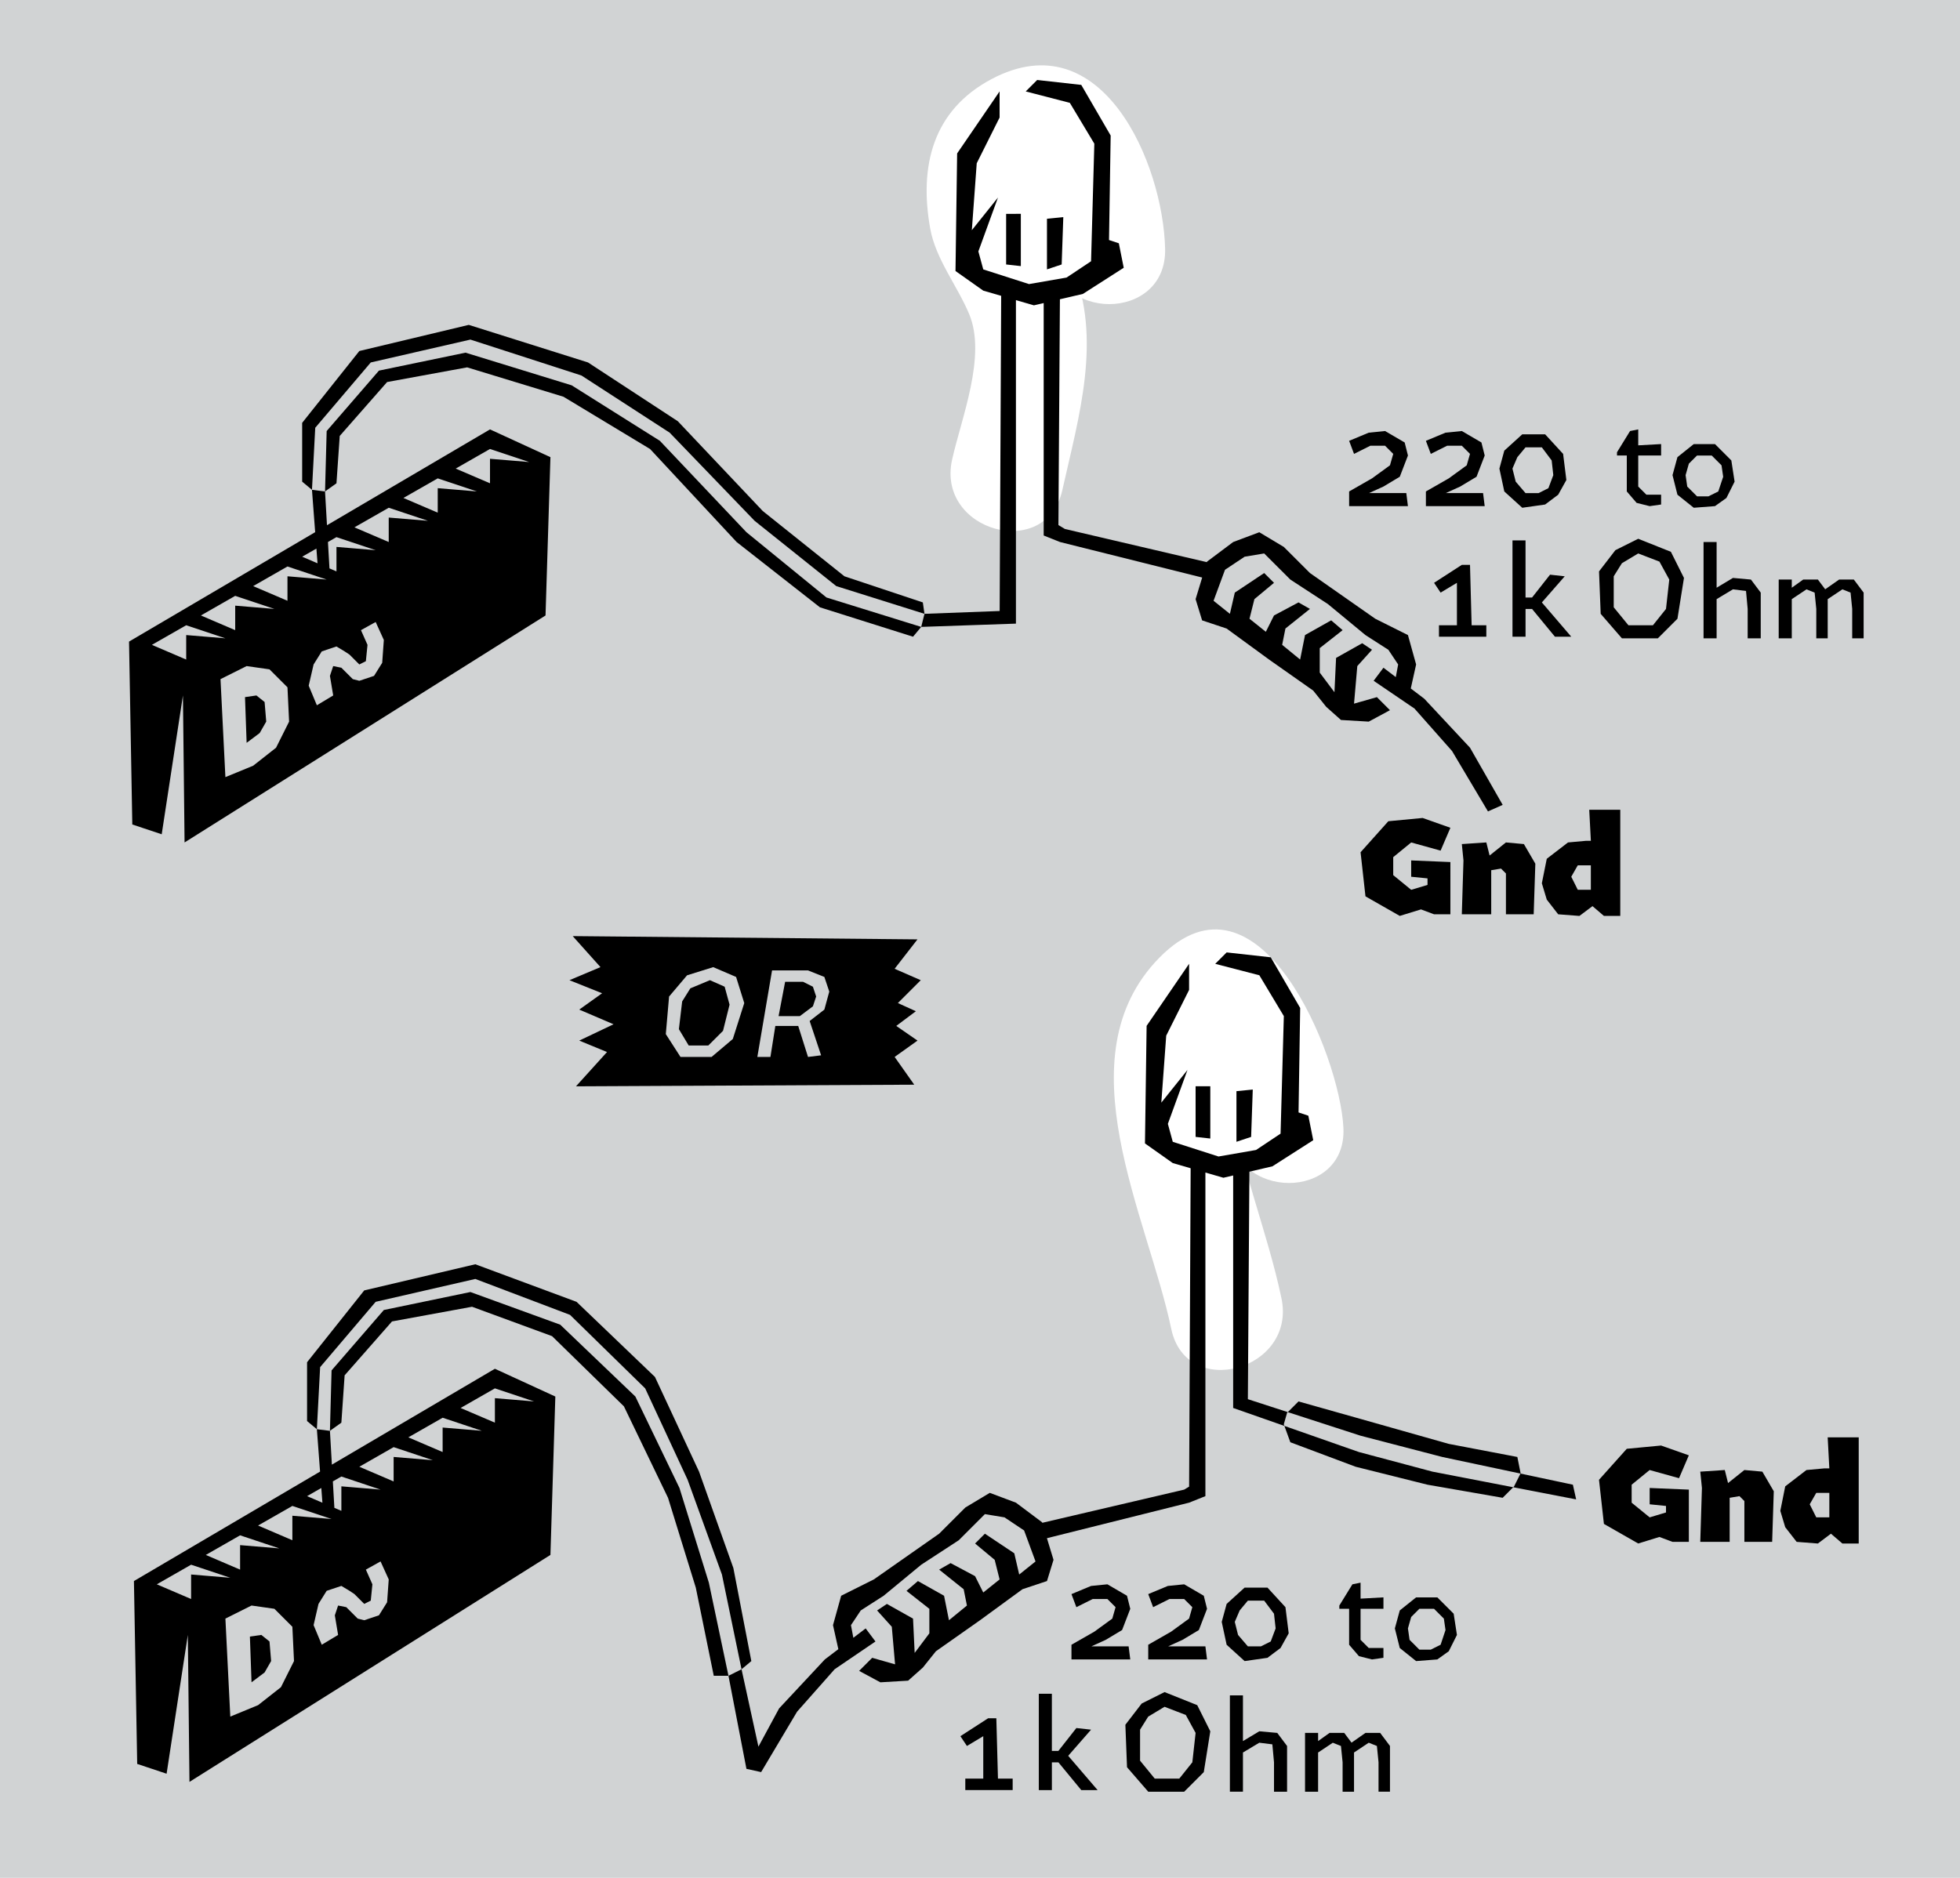 <?xml version="1.0" encoding="utf-8"?>
<!-- Generator: Adobe Illustrator 14.0.0, SVG Export Plug-In . SVG Version: 6.00 Build 43363)  -->
<!DOCTYPE svg PUBLIC "-//W3C//DTD SVG 1.1//EN" "http://www.w3.org/Graphics/SVG/1.1/DTD/svg11.dtd">
<svg version="1.1" id="Layer_1" xmlns="http://www.w3.org/2000/svg" xmlns:xlink="http://www.w3.org/1999/xlink" x="0px" y="0px"
	 width="120px" height="115px" viewBox="0 0 120 115" enable-background="new 0 0 120 115" xml:space="preserve">
<rect y="-0.068" fill="#D1D3D4" width="120" height="115.068"/>
<g>
	<g>
		<path fill="#FFFFFF" d="M82.25,69.068c-0.215-4.463-5.179-16.634-11.271-10.417c-5.965,6.087-0.711,15.829,0.729,22.723
			c0.923,4.417,7.67,2.543,6.75-1.861c-0.863-4.133-2.564-8.088-3.104-12.292c-0.117-0.909-0.172-1.871,0.023-2.769
			c0.705-1.026,0.049-1.184-1.97-0.473c0.199,0.245,0.368,0.51,0.509,0.795c0.727,1.229,1.266,2.866,1.334,4.294
			C75.467,73.562,82.468,73.582,82.25,69.068L82.25,69.068z"/>
	</g>
</g>
<g>
	<g>
		<path fill="#FFFFFF" d="M71.334,15.24c-0.121-5.229-3.859-13.981-10.618-10.402c-3.625,1.919-4.449,5.357-3.762,9.172
			c0.334,1.858,1.674,3.519,2.386,5.231c1.067,2.568-0.478,6.353-1.047,8.903c-0.982,4.397,5.766,6.266,6.75,1.861
			c1-4.475,2.453-9.242,0.609-13.679c-0.749-1.801-1.586-3.91-2.634-5.544c0.748,1.167,1.284,3.085,1.316,4.458
			C64.438,19.747,71.438,19.757,71.334,15.24L71.334,15.24z"/>
	</g>
</g>
<path d="M64.1,13.396l1-0.1l-0.1,2.9l-0.9,0.3V13.396z M62.5,13.097v3.199l-0.9-0.1v-3.1H62.5z M64.899,17.396l-0.1,14.999
	l-0.9,0.399V17.496L64.899,17.396z M62.2,17.597v20.595h-1l0.1-20.796L62.2,17.597z M58.5,16.597l0.1-7.201L61.2,5.597v1.6l-1.4,2.8
	l-0.3,4.101l1.6-2l-1.2,3.299l0.3,1.101l2.8,0.899l2.3-0.399l1.5-1l0.2-7.2l-1.5-2.5l-2.7-0.699l0.7-0.701l2.7,0.301l1.8,3.1
	l-0.101,6.4l0.601,0.199l0.3,1.5l-2.5,1.601l-3,0.7l-3.1-0.9L58.5,16.597z M82.1,44.091l-0.899-0.8l-0.801-1L77.7,40.392l-2.601-1.9
	l-1.5-0.5l-0.399-1.3l0.699-2.298l1.601-1.2l1.6-0.6l1.5,0.899l1.601,1.599l4,2.8l2,1l0.5,1.8l-0.4,1.8l-1-0.2l0.3-1.6l-0.6-0.9
	l-1.4-0.899l-2.3-1.9L79,35.492l-1.601-1.599L76.2,34.093l-1.2,0.8l-0.7,1.898l1,0.8l0.3-1.3l1.8-1.199L78,35.692l-1.2,0.999
	l-0.3,1.2l1,0.8l0.5-1l1.5-0.8l0.7,0.399l-1.5,1.2l-0.2,1l1.1,0.9l0.3-1.5l1.601-0.9l0.7,0.6l-1.4,1.101v1.5l0.9,1.2l0.1-2.101
	l1.6-0.899L84,39.791l-0.9,1l-0.2,2.3l1.4-0.399l0.8,0.8l-1.3,0.7L82.1,44.091z M64.7,32.094l0.5,0.301l9.399,2.197l-0.5,0.9
	l-9.2-2.299l-1-0.399L64.7,32.094z M91.1,49.691l-2.2-3.7l-2.3-2.6l-2.5-1.7l0.601-0.8l2.5,1.899l2.8,3l2,3.5L91.1,49.691z
	 M88.8,55.991h-1l-0.8-0.3l-1.3,0.399L83.6,54.892l-0.3-2.7l1.7-1.9l2.1-0.2l1.7,0.601l-0.6,1.399l-1.801-0.5l-1.1,0.9v1.1l1.1,0.9
	l1-0.3v-0.4l-1-0.1v-1l2.4,0.1V55.991z M89.6,52.691l-0.1-1l1.5-0.101l0.2,0.801l1-0.801l1.1,0.101l0.7,1.2l-0.101,3.1H92.2v-2.5
	l-0.301-0.3l-0.6,0.1v2.7h-1.8L89.6,52.691z M97.1,51.491h0.3l-0.1-1.9h1.9v6.5h-1l-0.7-0.6l-0.8,0.6l-1.301-0.1l-0.699-0.9
	l-0.301-1l0.301-1.5l1.3-1L97.1,51.491z M97.399,52.991h-0.8l-0.399,0.7l0.399,0.8h0.8V52.991z M92.6,33.094h0.8v3.497h0.4
	l1.1-1.398l0.9,0.1l-1.4,1.6l1.801,2.1h-1l-1.4-1.7h-0.4v1.7h-0.8V33.094z M92.1,27.597l1.101-1H94.6l1.101,1.199l0.199,1.6
	l-0.5,0.899l-0.8,0.601L93.2,31.095L92.1,30.097l-0.3-1.4L92.1,27.597z M93.399,27.396l-0.5,0.601l-0.3,0.7l0.2,0.8l0.6,0.7H94.2
	l0.6-0.301l0.3-0.799l-0.1-0.9l-0.601-0.801H93.399z M87.3,26.996l0.3,0.8l1-0.5h0.9l0.5,0.5l-0.2,0.7l-1.1,0.8l-1.4,0.801v0.898
	h3.6l-0.1-0.799h-2.5v0.099l1.1-0.499l1-0.6l0.5-1.301L90.7,27.097l-1.2-0.701l-1,0.101L87.3,26.996z M82.6,26.996l0.3,0.8l1-0.5
	h0.9l0.5,0.5l-0.2,0.7l-1.1,0.8l-1.4,0.801v0.898H86.2L86.1,30.196h-2.5v0.099l1.101-0.499l1-0.6l0.5-1.301L86,27.097l-1.2-0.701
	l-1,0.101L82.6,26.996z M100.3,32.994l2,0.799l0.8,1.6l-0.399,2.499l-1.2,1.199h-2.2l-1.3-1.5l-0.101-2.599l1-1.299L100.3,32.994z
	 M98.8,35.292v1.899l0.9,1.1h1.5l0.8-1l0.2-1.799l-0.601-1.099l-1.3-0.5l-1,0.6L98.8,35.292z M107.2,35.492l-1.101-0.1l-1,0.6
	v-2.799h-0.8v5.897h0.8v-2.399l1-0.601l0.8,0.101l0.101,1.1v1.8h0.8v-1.8v-1L107.2,35.492z M87.8,35.692l0.4,0.599l1-0.599v2.599
	H88.1v0.7H91v-0.7h-0.9L90,34.592h-0.5L87.8,35.692z M111.3,35.492h-0.9l-0.699,0.5v-0.5h-0.801v3.599h0.801v-2.399l0.899-0.601
	l0.5,0.2l0.101,1v1.8h0.699v-1.8v-1L111.3,35.492z M111.6,36.191l0.3,0.5l0.9-0.601l0.5,0.2l0.1,1v1.8h0.7v-1.8v-1l-0.6-0.799h-0.9
	L111.6,36.191z M99.8,26.396l0.5-0.1v3.5l0.5,0.499h0.9v0.601l-0.7,0.1l-0.8-0.2L99.6,30.097v-2.5L99.8,26.396z M99,27.696
	l0.8-1.301l0.1,0.9l1.801-0.1v0.699H99V27.696z M102.7,27.996l1-0.8h1.3l1,1l0.2,1.3l-0.5,0.999l-0.7,0.5l-1.3,0.1l-1-0.8
	l-0.301-1.198L102.7,27.996z M103.899,27.896l-0.5,0.5l-0.199,0.701l0.1,0.699l0.6,0.599h0.7l0.601-0.298l0.3-0.9l-0.101-0.7
	l-0.6-0.601H103.899z M62.2,38.191l-5.8,0.2l-5.8-1.801l-4.9-3.997l-5.3-5.598L35,23.597l-6.5-2l-5.3,1.1L20,26.396l-0.1,3.701
	l0.3,5.195h-0.7l-0.4-5.296l0.2-3.8l3.4-4l6.1-1.4l6.8,2.2l5.4,3.5l5.2,5.398l5,3.998l5.4,1.698l5.3-0.199L62.2,38.191z
	 M56.5,36.892l-4.8-1.6l-5-3.997l-5.2-5.499l-5.5-3.6l-7.3-2.301L22,21.496l-3.5,4.399v3.601l0.6,0.5l0.8,0.101l0.7-0.5l0.2-2.9
	l2.9-3.301l4.9-0.899l5.9,1.8l5.3,3.2l5.3,5.697l5.1,3.998l5.7,1.8l0.5-0.6l0.2-0.801L56.5,36.892z M9.3,39.491l2.1,0.9v-1.5
	l2.4,0.199l-2.4-0.8L9.3,39.491z M12.3,37.691l2.1,0.899v-1.5l2.4,0.2l-2.4-0.8L12.3,37.691z M15.5,35.893l2.1,0.898v-1.499l2.4,0.2
	l-2.4-0.8L15.5,35.893z M18.5,34.093l2.1,0.899v-1.499l2.4,0.2l-2.4-0.799L18.5,34.093z M21.7,32.294l2.1,0.899v-1.498l2.4,0.199
	l-2.4-0.8L21.7,32.294z M24.7,30.495l2.1,0.9v-1.5l2.4,0.201l-2.4-0.801L24.7,30.495z M27.9,28.696l2.1,0.9v-1.5l2.4,0.199l-2.4-0.8
	L27.9,28.696z M18.9,41.991l0.5,1.2l1-0.601l-0.2-1.199l0.2-0.601l0.5,0.101l0.7,0.699l0.4,0.101l0.9-0.3l0.5-0.801l0.1-1.399
	L23,38.091l-0.9,0.5l0.4,0.9l-0.1,1l-0.4,0.2l-0.6-0.601l-0.3-0.199l-0.5-0.301l-0.9,0.301l-0.5,0.8L18.9,41.991z M7.9,39.291
	L30,26.296l3.7,1.7l-0.3,9.695L11.3,51.591l-0.1-9l-1.3,8.5l-1.8-0.6L7.9,39.291z M13.8,47.591l1.7-0.699l1.4-1.101l0.8-1.6
	l-0.1-2.101l-1.1-1.1l-1.4-0.2l-1.6,0.8L13.8,47.591z M15.1,45.491l-0.1-2.8l0.7-0.101l0.5,0.4l0.1,1.2l-0.4,0.7L15.1,45.491z"/>
<path d="M75.7,66.823l1-0.1L76.6,69.623l-0.899,0.3V66.823z M74.1,66.523v3.2L73.2,69.623v-3.1H74.1z M76.5,70.823l-0.101,15
	l-0.899,0.4V70.923L76.5,70.823z M73.8,71.023v20.6h-1l0.1-20.8L73.8,71.023z M70.1,70.023l0.101-7.2l2.6-3.8v1.6l-1.4,2.8
	l-0.3,4.101l1.601-2l-1.2,3.3l0.3,1.1l2.8,0.9l2.3-0.4l1.5-1l0.2-7.199l-1.5-2.5l-2.7-0.7l0.7-0.7l2.7,0.3l1.8,3.101l-0.1,6.399
	l0.6,0.2l0.3,1.5l-2.5,1.6l-3,0.7l-3.1-0.899L70.1,70.023z M55.6,102.923l-1.7,0.101l-1.3-0.7l0.8-0.8l1.4,0.399l-0.2-2.3l-0.9-1
	l0.6-0.399l1.6,0.899l0.1,2.101l0.9-1.2v-1.5l-1.4-1.101l0.7-0.6l1.6,0.9l0.3,1.5l1.1-0.9l-0.2-1l-1.5-1.2l0.7-0.399l1.5,0.8l0.5,1
	l1-0.8l-0.3-1.2l-1.2-1l0.6-0.601l1.8,1.2l0.3,1.3l1-0.8L62.7,93.724l-1.2-0.801l-1.2-0.199l-1.6,1.6l-2.3,1.5l-2.3,1.9l-1.4,0.899
	l-0.6,0.9l0.3,1.6l-1,0.2l-0.4-1.8l0.5-1.8l2-1l4-2.801l1.6-1.6l1.5-0.9l1.601,0.601l1.6,1.2l0.7,2.3l-0.4,1.3l-1.5,0.5l-2.6,1.9
	l-2.7,1.899l-0.8,1L55.6,102.923z M73,90.923l0.8,0.7l-1,0.4l-9.2,2.3l-0.5-0.9l9.4-2.199L73,90.923z M46.6,108.523l-0.9-0.2l2-3.7
	l2.8-3l2.5-1.899l0.6,0.8l-2.5,1.7l-2.3,2.6L46.6,108.523z M103.399,94.423h-1l-0.8-0.3l-1.3,0.4l-2.1-1.2l-0.301-2.7l1.7-1.899
	l2.101-0.2l1.699,0.6l-0.6,1.4l-1.8-0.5l-1.101,0.899v1.101L101,92.923l1-0.3v-0.399l-1-0.101v-1l2.399,0.101V94.423z M104.2,91.123
	l-0.101-1l1.5-0.1l0.2,0.8l1-0.8l1.1,0.1l0.7,1.2l-0.1,3.1h-1.7v-2.5l-0.3-0.3l-0.601,0.101v2.699h-1.8L104.2,91.123z M111.7,89.923
	h0.3l-0.101-1.899h1.9v6.5h-1l-0.7-0.601l-0.8,0.601l-1.3-0.101l-0.7-0.899l-0.3-1l0.3-1.5l1.3-1L111.7,89.923z M112,91.423h-0.8
	l-0.4,0.7l0.4,0.8h0.8V91.423z M63.6,103.724h0.8v3.5h0.4l1.1-1.4l0.9,0.1l-1.4,1.601l1.801,2.1h-1l-1.4-1.7h-0.4v1.7h-0.8V103.724z
	 M75.1,98.224l1.101-1H77.6l1.101,1.199l0.199,1.601l-0.5,0.899l-0.8,0.601l-1.399,0.2l-1.101-1l-0.3-1.4L75.1,98.224z
	 M76.399,98.023l-0.5,0.6l-0.3,0.7l0.2,0.8l0.6,0.7H77.2l0.6-0.3l0.3-0.8l-0.1-0.9l-0.601-0.8H76.399z M70.3,97.623l0.3,0.8l1-0.5
	h0.9l0.5,0.5l-0.2,0.7l-1.1,0.8l-1.4,0.801v0.899h3.6l-0.1-0.8h-2.5v0.1l1.1-0.5l1-0.6l0.5-1.3l-0.199-0.8l-1.2-0.7l-1,0.1
	L70.3,97.623z M65.6,97.623l0.3,0.8l1-0.5h0.9l0.5,0.5l-0.2,0.7l-1.1,0.8l-1.4,0.801v0.899H69.2l-0.101-0.8h-2.5v0.1l1.101-0.5
	l1-0.6l0.5-1.3l-0.2-0.8l-1.2-0.7l-1,0.1L65.6,97.623z M71.3,103.623l2,0.8l0.8,1.601l-0.399,2.5l-1.2,1.2h-2.2l-1.3-1.5
	l-0.101-2.601l1-1.3L71.3,103.623z M69.8,105.923v1.9l0.9,1.1h1.5l0.8-1l0.2-1.8l-0.601-1.1l-1.3-0.5l-1,0.6L69.8,105.923z
	 M78.2,106.123l-1.101-0.1l-1,0.6v-2.8h-0.8v5.9h0.8v-2.4l1-0.6l0.8,0.1l0.101,1.1v1.801h0.8v-1.801v-1L78.2,106.123z M58.8,106.323
	l0.4,0.6l1-0.6v2.6h-1.1v0.7H62v-0.7h-0.9l-0.1-3.699h-0.5L58.8,106.323z M82.3,106.123h-0.9l-0.699,0.5v-0.5h-0.801v3.601H80.7
	v-2.4l0.899-0.6l0.5,0.199l0.101,1v1.801h0.699v-1.801v-1L82.3,106.123z M82.6,106.823l0.3,0.5l0.9-0.6l0.5,0.199l0.1,1v1.801h0.7
	v-1.801v-1l-0.6-0.8h-0.9L82.6,106.823z M82.8,97.023l0.5-0.101v3.5l0.5,0.5h0.9v0.601l-0.7,0.1l-0.8-0.2l-0.601-0.699v-2.5
	L82.8,97.023z M82,98.323l0.8-1.3l0.1,0.899l1.801-0.1v0.7H82V98.323z M85.7,98.623l1-0.8H88l1,1l0.2,1.3l-0.5,1l-0.7,0.5
	l-1.3,0.101l-1-0.801l-0.301-1.199L85.7,98.623z M86.899,98.523l-0.5,0.5l-0.199,0.7l0.1,0.699l0.6,0.601h0.7l0.601-0.3l0.3-0.9
	l-0.101-0.7l-0.6-0.6H86.899z M45.7,108.323l-1.1-5.7l-1.2-5.7l-1.8-5.8l-2.7-5.6l-4.6-4.4l-5.5-2l-5.3,1.101l-3.2,3.699l-0.1,3.7
	l0.3,5.2h-0.7l-0.4-5.3l0.2-3.8l3.4-4l6.1-1.4l5.8,2.2l4.6,4.5l2.6,5.6l2.1,5.8l1.2,5.801l1.2,5.5L45.7,108.323z M46,101.724
	l-1.1-5.7l-2.1-5.9l-2.7-5.8l-4.8-4.6l-6.2-2.301l-6.8,1.601l-3.5,4.399v3.601l0.6,0.5l0.8,0.1l0.7-0.5l0.2-2.899l2.9-3.301
	l4.9-0.899l4.9,1.8l4.4,4.3l2.7,5.601l1.7,5.5l1.1,5.399h0.9l0.8-0.399L46,101.724z M9.6,97.023l2.1,0.899v-1.5l2.4,0.2l-2.4-0.8
	L9.6,97.023z M12.6,95.224l2.1,0.899v-1.5l2.4,0.2l-2.4-0.8L12.6,95.224z M15.8,93.423l2.1,0.9v-1.5l2.4,0.2l-2.4-0.8L15.8,93.423z
	 M18.8,91.623l2.1,0.9v-1.5l2.4,0.2l-2.4-0.801L18.8,91.623z M22,89.823l2.1,0.9v-1.5l2.4,0.199l-2.4-0.8L22,89.823z M25,88.023
	l2.1,0.899v-1.5l2.4,0.2l-2.4-0.8L25,88.023z M28.2,86.224l2.1,0.899v-1.5l2.4,0.2l-2.4-0.8L28.2,86.224z M19.2,99.523l0.5,1.2
	l1-0.601l-0.2-1.2l0.2-0.6l0.5,0.1l0.7,0.7l0.4,0.101l0.9-0.301l0.5-0.8l0.1-1.399l-0.5-1.101l-0.9,0.5l0.4,0.9l-0.1,1l-0.4,0.2
	l-0.6-0.601l-0.3-0.2l-0.5-0.3l-0.9,0.3l-0.5,0.801L19.2,99.523z M8.2,96.823l22.1-13l3.7,1.7l-0.3,9.7l-22.1,13.899l-0.1-9
	l-1.3,8.5l-1.8-0.6L8.2,96.823z M14.1,105.123l1.7-0.7l1.4-1.1l0.8-1.6l-0.1-2.101l-1.1-1.1l-1.4-0.2l-1.6,0.8L14.1,105.123z
	 M15.4,103.023l-0.1-2.8l0.7-0.101l0.5,0.4l0.1,1.2l-0.4,0.699L15.4,103.023z M75.899,85.523l7.4,2.399l5,1.301l8,1.699l0.2,0.9
	l-8.8-1.7l-4.5-1.2l-7.7-2.699L75.899,85.523z M79.5,85.823l-0.7,0.7l-0.2,0.7l0.4,1.1l4,1.5l4.399,1.1L92,91.724l0.7-0.7l0.399-0.8
	l-0.2-1L88.7,88.423l-5.301-1.5L79.5,85.823z"/>
<path d="M43.666,59.227l1.401,0.601l0.5,1.6l-0.701,2.2l-1.301,1.1h-1.901l-0.9-1.399l0.2-2.301l1.101-1.3L43.666,59.227z
	 M41.765,61.327l-0.2,1.699l0.6,1h1.201l0.901-0.899l0.4-1.601l-0.3-1.1l-0.901-0.4l-1.2,0.5L41.765,61.327z M46.368,64.727
	l0.901-5.3h2.201l1.001,0.4l0.301,0.899l-0.301,1.101l-0.9,0.699l0.701,2.101l-0.802,0.1l-0.6-1.899h-1.401l-0.3,1.899H46.368z
	 M47.668,62.227h1.301l0.801-0.6l0.199-0.601l-0.199-0.6l-0.601-0.3h-1.1L47.668,62.227z M35.064,57.327l1.7,1.899l-1.9,0.8l2,0.801
	l-1.4,1l2.1,0.899l-2.1,1l1.7,0.7l-1.9,2.1l20.71-0.1l-1.2-1.7l1.4-1l-1.301-0.899l1.201-0.9l-1.102-0.5l1.401-1.4l-1.601-0.699
	l1.4-1.801L35.064,57.327z"/>
</svg>
